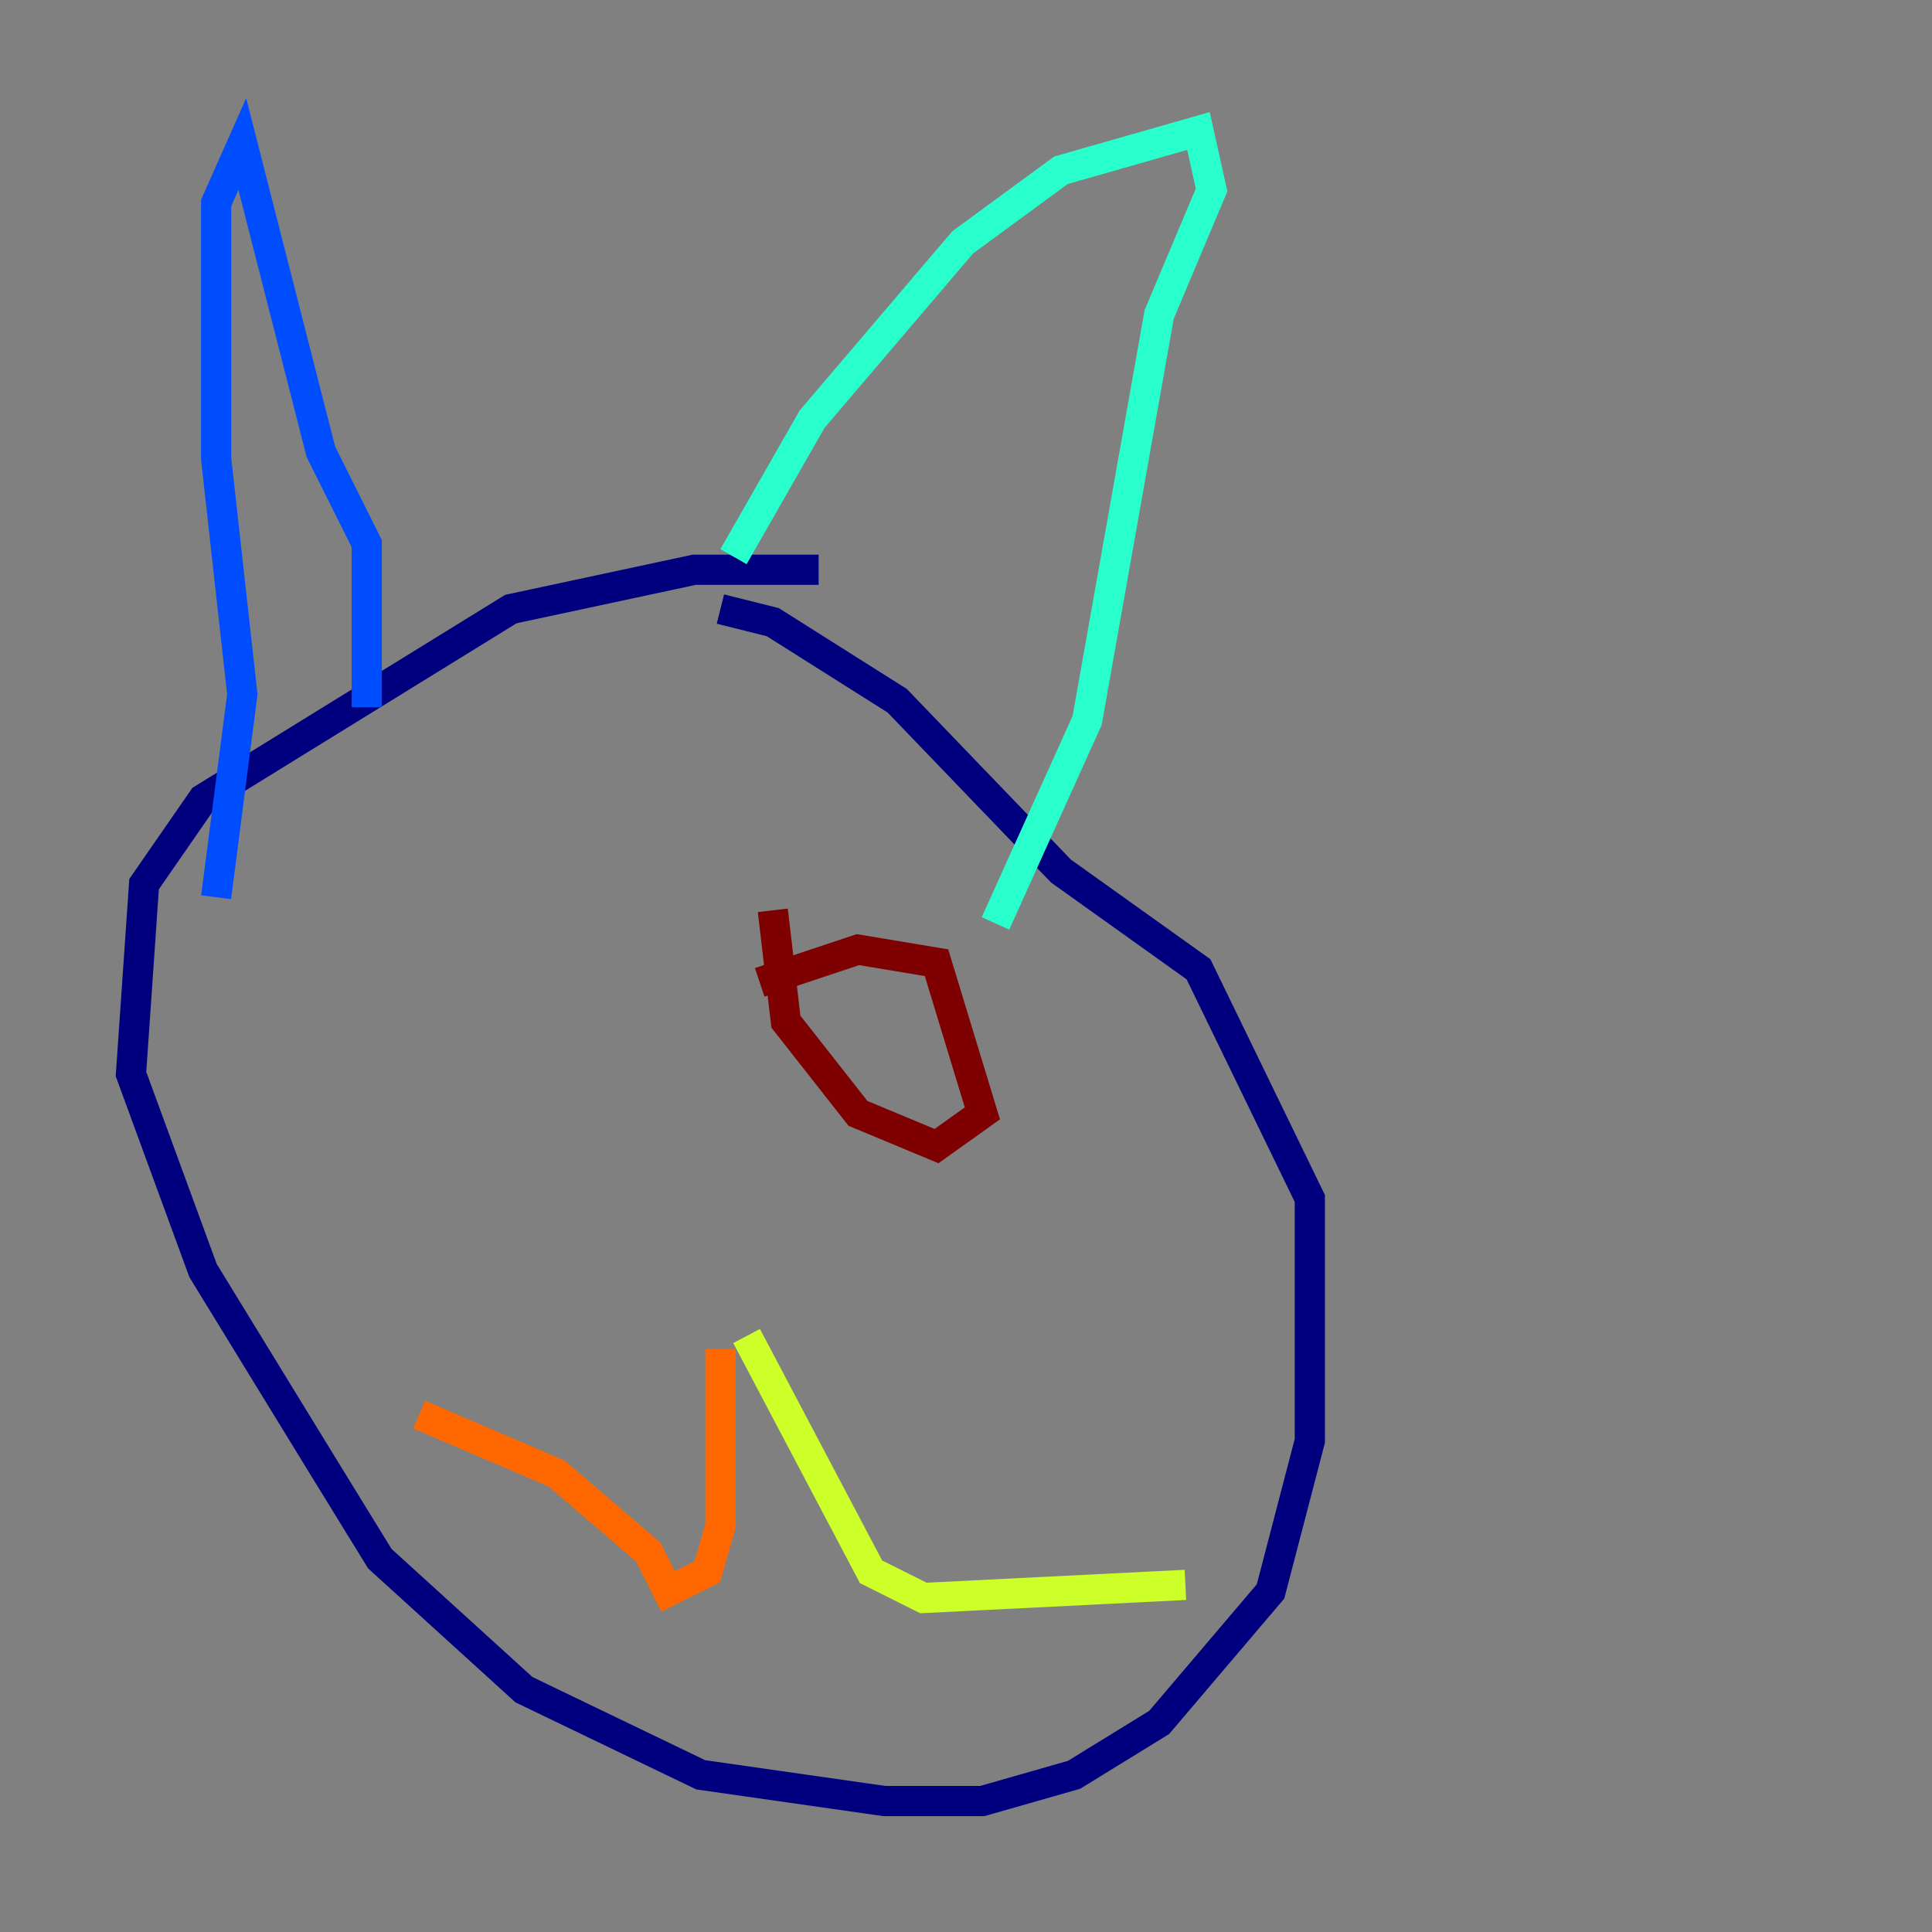 <?xml version="1.0" encoding="utf-8" ?>
<svg baseProfile="tiny" height="128" version="1.2" viewBox="0,0,128,128" width="128" xmlns="http://www.w3.org/2000/svg" xmlns:ev="http://www.w3.org/2001/xml-events" xmlns:xlink="http://www.w3.org/1999/xlink"><rect x="0" y="0" width="128" height="128" fill="#808080" stroke="none"/><defs /><polyline fill="none" points="54.237,37.749 45.993,37.749 33.844,40.352 13.451,52.936 9.546,58.576 8.678,71.159 13.451,84.176 21.695,97.627 25.166,103.268 34.712,111.946 46.427,117.586 58.576,119.322 65.085,119.322 71.159,117.586 76.8,114.115 84.176,105.437 86.78,95.458 86.78,79.403 79.403,64.217 70.291,57.709 59.444,46.427 51.2,41.22 47.729,40.352" stroke="#00007f" stroke-width="2" /><polyline fill="none" points="24.298,46.861 24.298,36.014 21.261,29.939 16.054,9.546 14.319,13.451 14.319,30.373 16.054,45.993 14.319,59.444" stroke="#004cff" stroke-width="2" /><polyline fill="none" points="48.597,36.881 53.803,27.77 63.783,16.054 70.291,11.281 79.403,8.678 80.271,12.583 76.8,20.827 72.027,47.729 65.953,61.18" stroke="#29ffcd" stroke-width="2" /><polyline fill="none" points="49.464,88.515 57.709,104.136 61.18,105.871 78.536,105.003" stroke="#cdff29" stroke-width="2" /><polyline fill="none" points="47.729,89.383 47.729,101.098 46.861,104.136 44.258,105.437 42.956,102.834 36.881,97.627 27.77,93.722" stroke="#ff6700" stroke-width="2" /><polyline fill="none" points="50.332,65.085 56.841,62.915 62.047,63.783 65.085,73.763 62.047,75.932 56.841,73.763 52.068,67.688 51.2,60.312" stroke="#7f0000" stroke-width="2" /></svg>